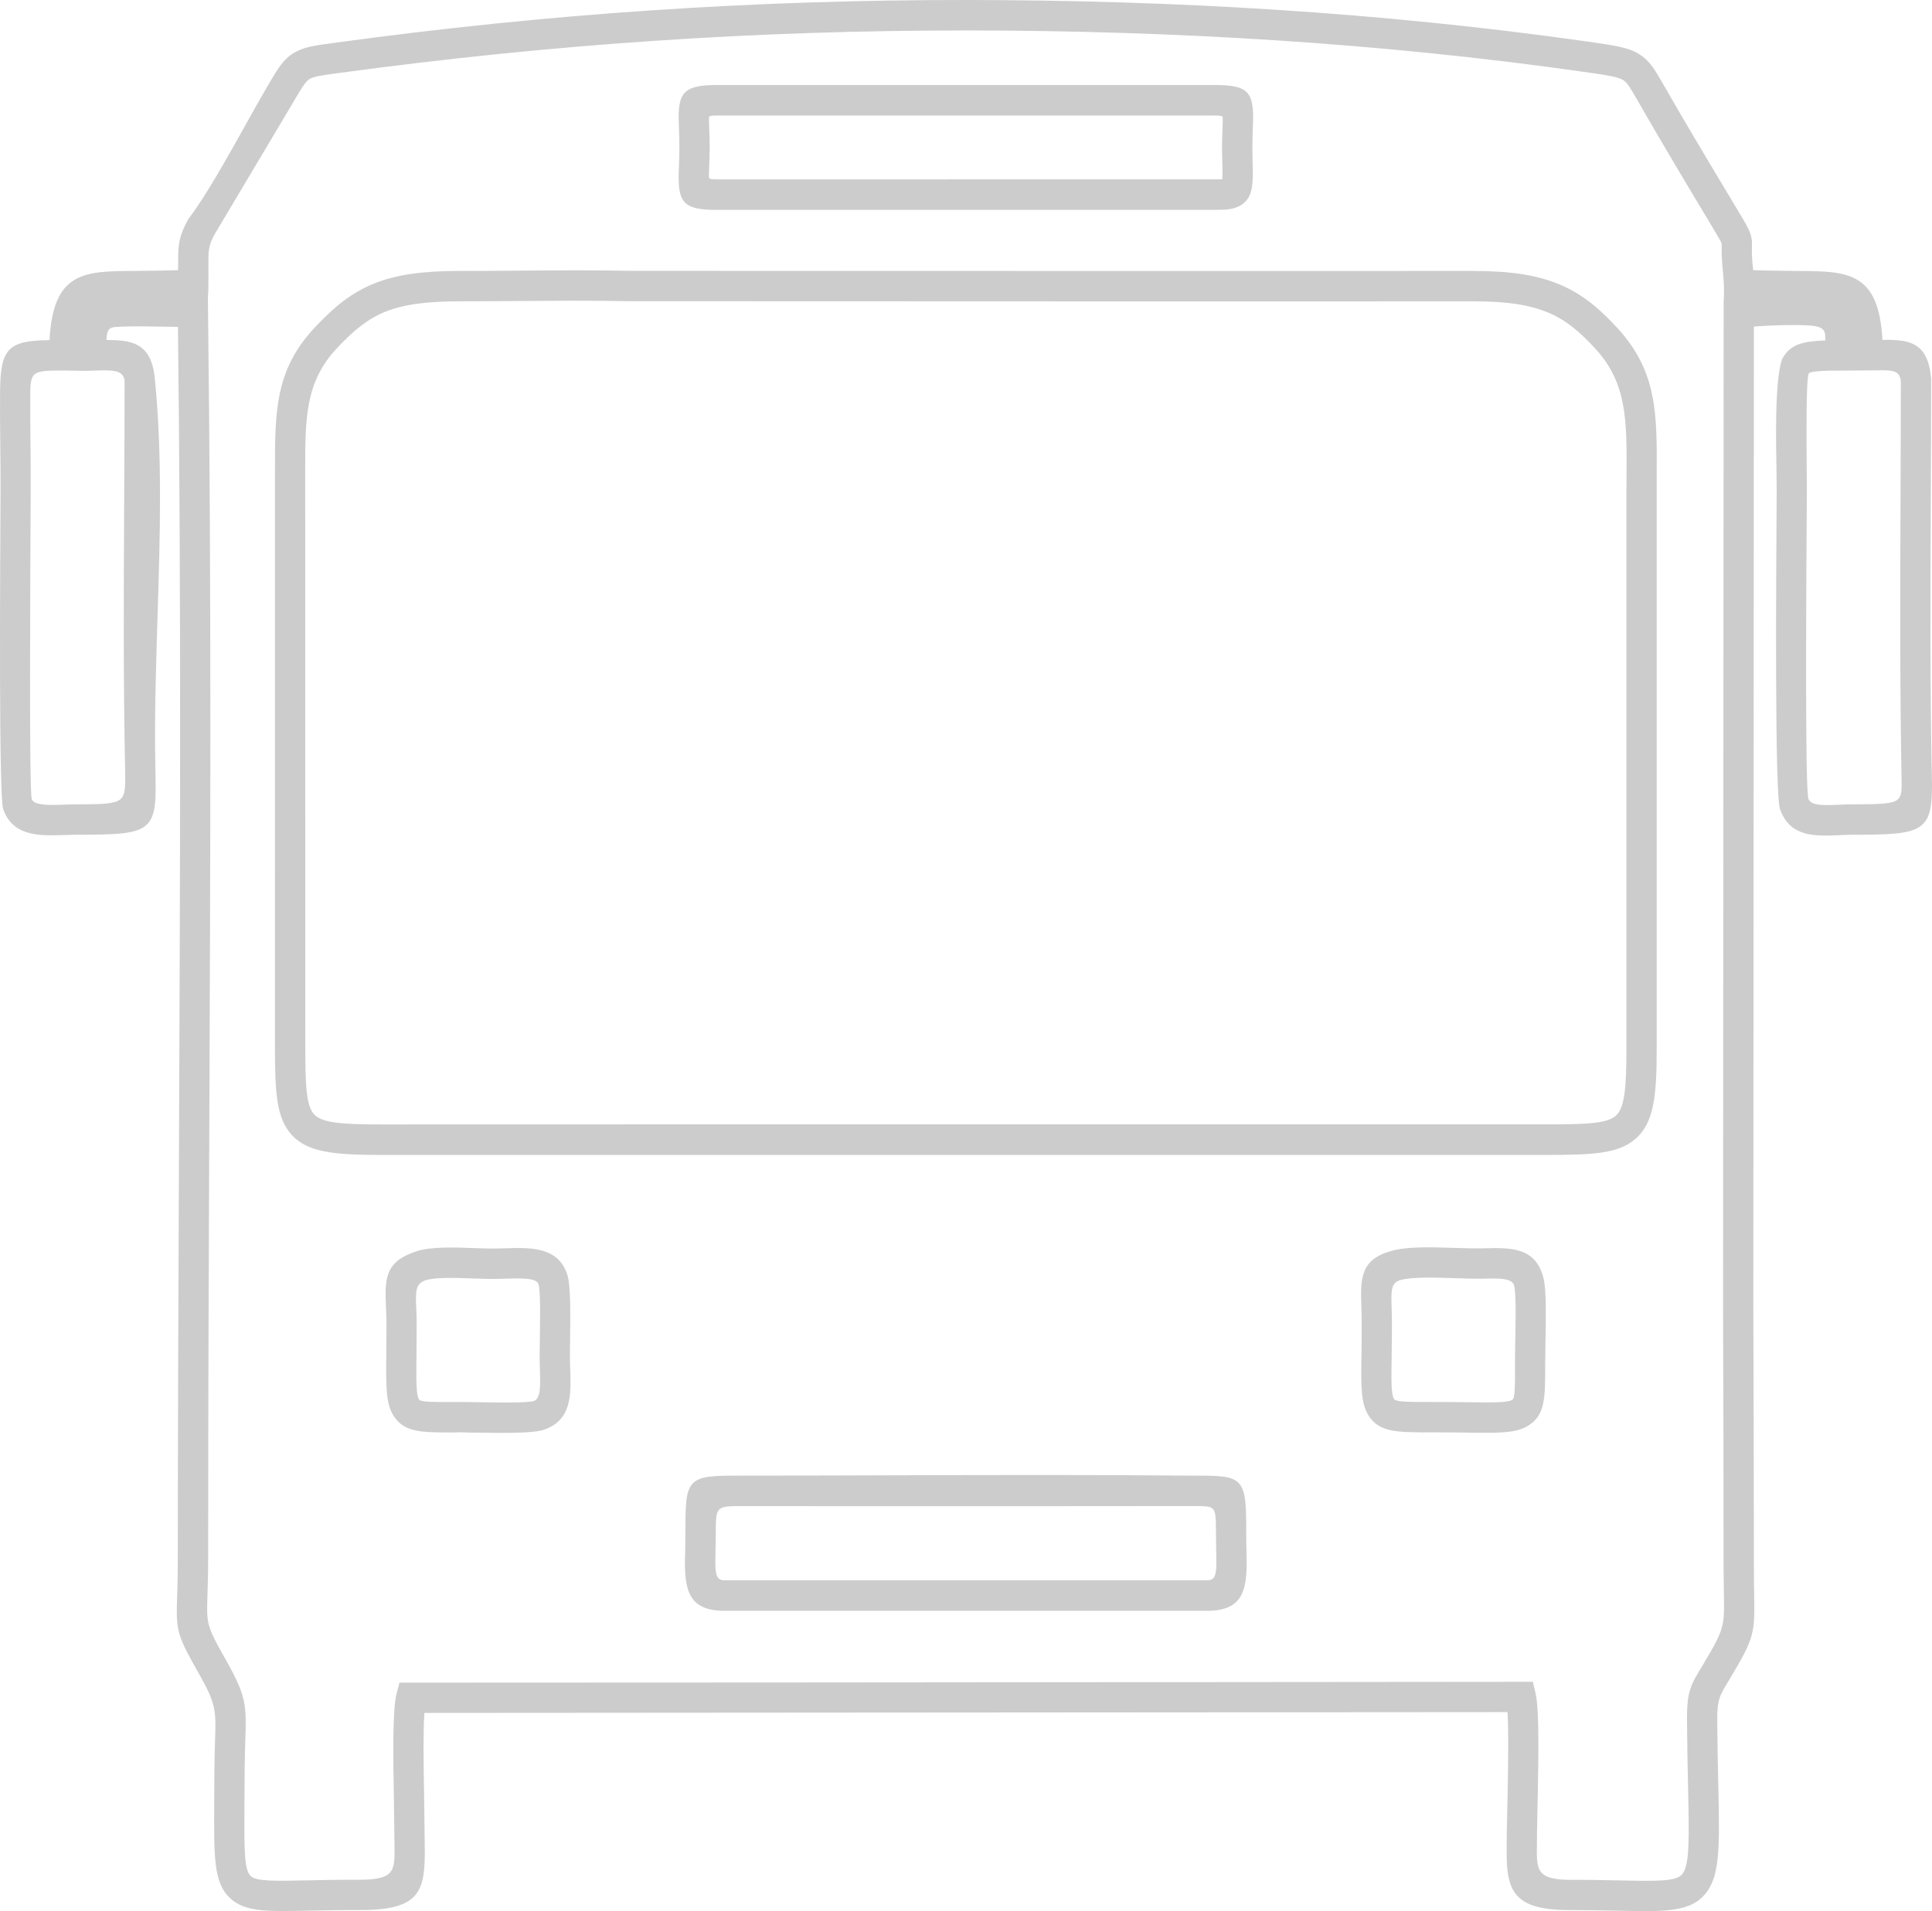 <svg width="93" height="92" viewBox="0 0 93 92" fill="none" xmlns="http://www.w3.org/2000/svg">
<path d="M82.876 11.88L82.874 11.719C82.855 11.666 82.811 11.582 82.734 11.451L82.346 10.795C81.163 8.824 79.969 6.832 78.816 4.818C78.659 4.544 78.537 4.333 78.431 4.175C78.329 4.025 78.242 3.925 78.15 3.865C78.022 3.782 77.827 3.719 77.523 3.66C77.206 3.598 76.779 3.537 76.195 3.453C71.3 2.758 66.365 2.263 61.417 1.941C56.467 1.619 51.508 1.469 46.567 1.466C41.452 1.464 36.441 1.63 31.442 1.969C26.443 2.307 21.456 2.818 16.39 3.504C15.963 3.562 15.642 3.604 15.398 3.65C15.163 3.693 15.004 3.741 14.899 3.804C14.805 3.861 14.711 3.966 14.597 4.132C14.478 4.306 14.335 4.55 14.144 4.875L10.343 11.259C10.029 11.812 10.031 12.137 10.032 12.562C10.039 14.096 10.024 14.153 10.014 14.195C10.008 14.217 10.004 14.237 10.014 15.043C10.182 28.279 10.126 41.758 10.072 55.187L10.036 64.826C10.026 68.025 10.02 71.397 10.02 75.1C10.02 75.746 10.002 76.338 9.985 76.807V76.818C9.942 78.169 9.938 78.26 10.865 79.894C11.876 81.677 11.863 82.1 11.806 83.823C11.777 84.684 11.773 85.538 11.77 86.392L11.767 86.876C11.755 89.009 11.749 90.017 12.069 90.313C12.207 90.44 12.482 90.5 12.918 90.525C13.375 90.551 13.996 90.537 14.809 90.52L15.916 90.499C16.317 90.493 16.754 90.49 17.227 90.492C18.032 90.496 18.479 90.409 18.716 90.204C18.945 90.006 18.991 89.675 18.994 89.193L18.96 86.529C18.929 84.843 18.884 82.323 19.086 81.546L19.229 81.002H19.3C31.915 81.002 43.911 80.989 55.924 80.978L73.787 80.962L73.919 81.528C74.1 82.304 74.054 84.7 74.023 86.341L74.007 87.142C73.992 87.832 73.978 88.53 73.979 89.209C73.98 89.658 74.025 89.984 74.24 90.188C74.46 90.397 74.871 90.496 75.603 90.495C76.496 90.492 77.259 90.51 77.917 90.522H77.925C79.788 90.562 80.714 90.581 80.993 90.204C81.339 89.741 81.31 88.483 81.257 85.991L81.255 85.89C81.236 84.997 81.213 83.954 81.206 82.728C81.203 82.079 81.252 81.668 81.365 81.317C81.477 80.966 81.648 80.682 81.889 80.284L82.014 80.078C83.012 78.406 83.009 78.278 82.982 76.697L82.966 75.412L82.961 69.182L82.942 62.931L82.971 14.465C83.014 13.954 82.973 13.497 82.933 13.04C82.899 12.668 82.866 12.292 82.876 11.882V11.88ZM87.854 16.109C87.835 15.911 87.74 15.772 87.386 15.702C86.994 15.624 85.591 15.628 84.426 15.721L84.399 62.928L84.417 69.179L84.427 75.409C84.427 76.062 84.433 76.397 84.438 76.669V76.673C84.472 78.64 84.474 78.799 83.264 80.826L83.134 81.041C82.799 81.599 82.659 81.832 82.663 82.718C82.669 83.938 82.691 85.001 82.712 85.909L82.713 85.952C82.775 88.782 82.805 90.21 82.159 91.078C81.793 91.569 81.31 91.809 80.617 91.917C79.942 92.024 79.066 92.006 77.895 91.981L77.85 91.98C77.203 91.966 76.454 91.951 75.605 91.952C74.257 91.956 73.491 91.74 73.057 91.283C72.62 90.824 72.527 90.139 72.526 89.204C72.523 88.552 72.538 87.891 72.553 87.233L72.572 86.306C72.595 85.067 72.627 83.378 72.567 82.421L20.429 82.459C20.397 82.931 20.387 83.594 20.388 84.298C20.389 85.047 20.405 85.845 20.417 86.507L20.45 89.192C20.445 90.193 20.356 90.883 19.899 91.329C19.448 91.772 18.646 91.957 17.222 91.951C16.306 91.947 15.515 91.965 14.845 91.978H14.837C13.851 91.999 13.096 92.016 12.501 91.947C11.89 91.876 11.442 91.717 11.083 91.386C10.684 91.018 10.485 90.523 10.391 89.792C10.298 89.078 10.305 88.136 10.312 86.856L10.319 85.318C10.324 84.804 10.334 84.291 10.352 83.777C10.375 83.077 10.389 82.639 10.297 82.207C10.206 81.773 10.005 81.33 9.598 80.612C8.47 78.624 8.473 78.506 8.53 76.769L8.531 76.73C8.544 76.348 8.559 75.862 8.559 75.097C8.559 69.245 8.587 62.28 8.616 55.29L8.617 55.107C8.67 41.94 8.723 28.726 8.566 15.736L7.006 15.712C6.726 15.71 6.444 15.71 6.187 15.715C5.948 15.72 5.726 15.728 5.546 15.742C5.357 15.756 5.255 15.825 5.2 15.935C5.147 16.042 5.13 16.191 5.125 16.367C5.715 16.37 6.236 16.397 6.641 16.624C7.075 16.867 7.366 17.331 7.452 18.217C7.825 21.957 7.704 25.843 7.582 29.709C7.507 32.139 7.431 34.564 7.478 36.937C7.512 38.492 7.529 39.296 7.029 39.73C6.538 40.158 5.573 40.184 3.65 40.184L3.128 40.197C2.523 40.218 1.903 40.24 1.372 40.092C0.826 39.94 0.379 39.613 0.151 38.938C-0.054 38.335 0.001 28.125 0.026 23.548C0.028 22.845 0.021 22.139 0.013 21.434C0.005 20.574 -0.004 19.714 0.003 18.86C0.014 17.798 0.108 17.183 0.469 16.825C0.819 16.477 1.402 16.386 2.384 16.374C2.469 14.743 2.874 13.914 3.562 13.488C4.257 13.057 5.225 13.051 6.441 13.043L7.158 13.035C7.379 13.03 8.329 13.021 8.572 13.005L8.578 12.566C8.576 11.911 8.573 11.413 9.078 10.528L9.086 10.517C9.895 9.46 10.917 7.629 11.822 6.008C12.207 5.32 12.57 4.667 12.889 4.125L12.893 4.119C13.391 3.272 13.636 2.853 14.153 2.543C14.392 2.4 14.647 2.309 14.973 2.238C15.293 2.17 15.684 2.117 16.203 2.048C21.293 1.352 26.317 0.837 31.349 0.499C36.382 0.16 41.43 -0.004 46.569 6.21683e-05C51.546 0.004 56.539 0.153 61.517 0.476C66.496 0.8 71.466 1.298 76.395 1.998C77.077 2.094 77.577 2.166 77.974 2.255C78.378 2.345 78.673 2.455 78.938 2.628C79.181 2.784 79.361 2.967 79.536 3.203C79.705 3.435 79.869 3.718 80.079 4.085C81.13 5.921 82.241 7.775 83.343 9.611L83.632 10.093C83.816 10.402 83.951 10.625 84.047 10.801C84.146 10.98 84.21 11.114 84.254 11.242C84.341 11.503 84.338 11.651 84.332 11.904V11.914C84.327 12.11 84.321 12.407 84.393 13.005C84.641 13.021 85.603 13.031 85.829 13.036L86.553 13.045C87.769 13.052 88.737 13.058 89.433 13.488C90.121 13.913 90.526 14.739 90.613 16.361C91.26 16.354 91.792 16.377 92.192 16.613C92.618 16.862 92.884 17.34 92.959 18.247V18.254C92.959 20.186 92.951 22.125 92.942 24.064C92.922 28.637 92.901 33.221 93 37.776C92.999 38.918 92.89 39.517 92.337 39.842C91.802 40.155 90.863 40.184 89.194 40.184C88.957 40.186 88.769 40.195 88.589 40.202L88.573 40.204C87.335 40.257 86.178 40.304 85.686 38.961C85.428 38.261 85.494 28.167 85.524 23.578L85.513 22.575C85.494 21.334 85.421 18.329 85.78 17.296C85.977 16.923 86.229 16.704 86.587 16.574C86.915 16.454 87.328 16.41 87.87 16.386L87.856 16.106L87.854 16.109ZM87.96 17.847C87.75 17.856 87.576 17.866 87.438 17.88C87.21 17.903 87.091 17.933 87.067 17.98C86.933 18.234 86.958 21.085 86.97 22.66L86.976 23.596C86.947 28.105 86.882 37.995 87.052 38.458C87.177 38.8 87.823 38.771 88.512 38.741L88.533 38.74C88.774 38.729 89.017 38.719 89.19 38.719C90.268 38.72 90.872 38.709 91.193 38.58C91.482 38.464 91.539 38.229 91.539 37.778C91.452 33.197 91.468 28.598 91.485 24.004C91.492 22.172 91.499 20.339 91.499 18.363C91.475 18.086 91.364 17.951 91.182 17.887C90.979 17.816 90.679 17.821 90.312 17.829L87.958 17.845L87.96 17.847ZM3.087 17.839C2.362 17.832 1.945 17.844 1.722 17.98C1.514 18.107 1.462 18.372 1.457 18.873C1.451 19.683 1.46 20.497 1.467 21.312C1.475 22.059 1.483 22.808 1.478 23.555V23.565C1.455 28.069 1.4 38.092 1.529 38.47C1.58 38.619 1.778 38.691 2.044 38.725C2.337 38.762 2.711 38.749 3.075 38.736L3.642 38.72C4.877 38.721 5.494 38.708 5.778 38.489C6.049 38.28 6.039 37.832 6.021 36.967C5.933 32.735 5.955 28.458 5.977 24.194C5.987 22.236 5.997 20.28 5.997 18.334C5.937 17.83 5.479 17.83 4.884 17.83C4.579 17.837 4.262 17.856 3.959 17.851C3.895 17.849 3.732 17.844 3.084 17.837L3.087 17.839ZM34.566 10.105C33.764 10.105 33.295 10.033 33.018 9.792C32.736 9.545 32.667 9.148 32.667 8.495L32.684 7.959C32.693 7.736 32.703 7.469 32.703 7.061C32.703 6.679 32.693 6.425 32.684 6.214L32.667 5.694C32.667 5.058 32.736 4.66 33.018 4.412C33.295 4.171 33.764 4.091 34.568 4.091H58.42C59.221 4.091 59.691 4.162 59.969 4.401C60.252 4.646 60.322 5.045 60.322 5.703L60.304 6.26C60.295 6.485 60.286 6.756 60.286 7.168L60.294 7.711C60.304 8.056 60.314 8.409 60.294 8.721C60.275 9.021 60.229 9.256 60.133 9.447C60.036 9.645 59.887 9.794 59.668 9.914C59.506 10.002 59.334 10.049 59.13 10.075C58.932 10.1 58.703 10.104 58.422 10.104H34.57L34.566 10.105ZM34.127 8.495C34.127 8.552 34.136 8.585 34.167 8.599C34.227 8.626 34.35 8.635 34.566 8.635L58.835 8.633L58.837 8.628C58.854 8.353 58.844 8.041 58.837 7.739L58.823 7.169C58.823 6.848 58.837 6.491 58.848 6.19V6.183C58.854 6.031 58.859 5.898 58.859 5.702C58.859 5.643 58.85 5.61 58.819 5.595C58.759 5.567 58.635 5.559 58.418 5.559H34.566C34.35 5.559 34.227 5.567 34.165 5.595C34.134 5.608 34.127 5.639 34.127 5.69C34.131 5.991 34.143 6.291 34.154 6.592L34.163 7.061L34.154 7.552L34.137 8.047C34.132 8.183 34.127 8.307 34.127 8.493V8.495ZM32.994 73.854C32.994 72.467 32.996 71.772 33.356 71.405C33.717 71.037 34.398 71.036 35.754 71.036C38.262 71.036 40.571 71.028 42.889 71.021C47.732 71.006 52.58 70.991 57.411 71.038C58.656 71.036 59.292 71.036 59.636 71.405C59.976 71.772 59.99 72.466 59.99 73.853C59.99 74.211 59.997 74.55 60.005 74.886L60.011 75.191C60.011 75.91 59.953 76.491 59.685 76.899C59.413 77.316 58.936 77.544 58.107 77.544H34.873C34.044 77.544 33.566 77.316 33.295 76.9C33.029 76.493 32.97 75.912 32.97 75.195L32.976 74.89C32.984 74.553 32.991 74.213 32.991 73.854H32.994ZM35.754 72.504C34.457 72.504 34.455 72.504 34.455 73.854L34.433 75.195C34.433 75.487 34.449 75.719 34.517 75.872C34.576 76.004 34.685 76.076 34.876 76.076H58.109C58.301 76.076 58.41 76.003 58.469 75.871C58.537 75.718 58.553 75.484 58.553 75.193L58.532 73.855C58.532 73.152 58.526 72.803 58.394 72.649C58.267 72.501 57.978 72.502 57.412 72.502C52.35 72.51 47.287 72.508 42.225 72.507L35.755 72.506L35.754 72.504ZM67.12 60.182C67.867 60.006 68.957 60.041 69.979 60.073C70.466 60.088 70.938 60.103 71.347 60.095H71.353C72.719 60.057 73.944 60.022 74.307 61.564C74.375 61.856 74.402 62.361 74.409 62.924C74.415 63.483 74.403 64.101 74.393 64.621L74.381 65.567C74.385 67.328 74.387 68.129 73.547 68.641C73.252 68.821 72.895 68.908 72.423 68.947C71.964 68.984 71.385 68.977 70.64 68.967L70.594 68.965C70.161 68.96 69.664 68.954 69.106 68.954H68.983C68.097 68.955 67.453 68.957 66.964 68.855C66.457 68.75 66.116 68.538 65.859 68.114C65.68 67.819 65.593 67.463 65.555 66.993C65.517 66.535 65.525 65.962 65.536 65.222L65.54 64.987C65.548 64.306 65.558 63.624 65.534 62.943C65.507 62.24 65.488 61.657 65.681 61.193C65.877 60.718 66.288 60.379 67.121 60.184L67.12 60.182ZM67.451 61.611C67.201 61.67 67.079 61.805 67.025 62.003C66.964 62.222 66.975 62.525 66.987 62.891C67.013 63.639 67.002 64.387 66.991 65.134L66.99 65.239C66.972 66.453 66.963 67.121 67.103 67.35C67.142 67.415 67.292 67.45 67.576 67.471C67.893 67.493 68.352 67.493 68.983 67.492C69.541 67.489 70.1 67.497 70.657 67.503C71.281 67.512 71.764 67.518 72.121 67.503C72.464 67.489 72.684 67.456 72.794 67.389C72.932 67.305 72.929 66.762 72.927 65.568C72.926 65.255 72.932 64.945 72.938 64.637L72.939 64.57C72.958 63.609 72.985 62.311 72.886 61.895C72.844 61.713 72.668 61.623 72.42 61.581C72.141 61.534 71.774 61.545 71.388 61.555C71.007 61.563 70.546 61.548 70.066 61.532C69.101 61.5 68.054 61.466 67.453 61.609L67.451 61.611ZM20.037 60.238C20.391 60.121 20.86 60.074 21.362 60.06C21.861 60.047 22.392 60.067 22.875 60.084L22.946 60.087C23.235 60.096 23.505 60.106 23.722 60.106L24.281 60.094C24.922 60.074 25.562 60.053 26.101 60.206C26.656 60.361 27.099 60.696 27.315 61.383C27.483 61.91 27.457 63.571 27.44 64.633L27.433 65.293C27.433 65.474 27.44 65.663 27.446 65.848L27.448 65.87C27.469 66.508 27.49 67.125 27.339 67.645C27.183 68.18 26.85 68.605 26.166 68.834C25.616 69.014 24.008 68.984 22.969 68.965C22.64 68.983 22.245 68.931 21.926 68.958C20.267 68.962 19.485 68.963 18.964 68.184C18.569 67.595 18.579 66.751 18.595 65.165L18.604 63.739C18.604 63.494 18.593 63.253 18.584 63.031L18.582 62.994C18.523 61.589 18.49 60.749 20.038 60.241L20.037 60.238ZM22.822 61.546H22.815C21.965 61.515 20.951 61.479 20.487 61.632C20.24 61.713 20.12 61.852 20.067 62.051C20.008 62.269 20.021 62.566 20.035 62.938L20.038 62.989C20.047 63.209 20.057 63.452 20.057 63.736L20.048 65.173C20.042 65.826 20.035 66.325 20.052 66.693C20.067 67.044 20.101 67.264 20.17 67.367C20.257 67.498 20.792 67.496 21.925 67.493L22.327 67.492L23.005 67.502C23.948 67.518 25.396 67.544 25.703 67.442C26.037 67.329 26.015 66.647 25.99 65.919L25.989 65.869C25.983 65.686 25.976 65.497 25.976 65.292L25.984 64.619C25.991 64.135 26.001 63.511 25.997 62.969C25.992 62.434 25.974 61.979 25.924 61.824C25.825 61.508 25.077 61.532 24.326 61.555L23.722 61.57C23.457 61.568 23.17 61.558 22.866 61.546L22.82 61.545L22.822 61.546ZM70.963 13.045C71.858 13.045 72.627 13.097 73.304 13.205C73.985 13.315 74.575 13.481 75.111 13.71C75.654 13.943 76.137 14.236 76.592 14.594C77.047 14.952 77.477 15.374 77.919 15.861C78.848 16.892 79.311 17.918 79.538 19.055C79.765 20.185 79.757 21.42 79.749 22.88V50.504C79.749 51.663 79.709 52.548 79.566 53.24C79.418 53.942 79.163 54.443 78.734 54.819C78.312 55.188 77.78 55.385 77.067 55.487C76.366 55.587 75.491 55.599 74.371 55.599H18.303C17.167 55.597 16.296 55.562 15.617 55.428C14.923 55.29 14.424 55.05 14.045 54.637C13.67 54.23 13.467 53.708 13.358 53.008C13.251 52.318 13.235 51.455 13.235 50.35L13.237 22.833C13.233 21.328 13.231 20.079 13.467 18.95C13.706 17.814 14.186 16.799 15.149 15.769C15.617 15.27 16.06 14.849 16.521 14.498C16.984 14.148 17.467 13.867 18.014 13.647C18.548 13.431 19.135 13.28 19.815 13.183C20.492 13.086 21.265 13.042 22.175 13.043C23.155 13.043 24.063 13.036 24.97 13.029C26.748 13.015 28.527 13.001 30.303 13.037L40.63 13.041C50.74 13.045 60.854 13.049 70.966 13.043L70.963 13.045ZM74.54 15.057C74.1 14.869 73.604 14.731 73.02 14.64C72.433 14.549 71.758 14.506 70.964 14.506C60.74 14.512 50.515 14.508 40.291 14.503L30.289 14.5C28.529 14.464 26.77 14.477 25.011 14.491C24.067 14.497 23.12 14.505 22.175 14.505C21.358 14.505 20.673 14.542 20.081 14.622C19.492 14.702 18.995 14.828 18.556 15.003C18.126 15.176 17.74 15.404 17.363 15.695C16.984 15.986 16.61 16.343 16.211 16.77C14.681 18.406 14.686 20.158 14.692 22.829L14.696 50.347C14.696 51.286 14.706 52.012 14.765 52.554C14.822 53.082 14.929 53.435 15.119 53.642C15.306 53.846 15.633 53.968 16.138 54.038C16.661 54.111 17.37 54.13 18.304 54.13C31.515 54.124 44.728 54.125 57.938 54.126L74.372 54.127C75.335 54.127 76.084 54.121 76.643 54.064C77.19 54.009 77.558 53.905 77.776 53.715C77.987 53.531 78.114 53.206 78.19 52.697C78.267 52.173 78.29 51.455 78.29 50.501V23.729L78.296 22.874C78.311 20.271 78.321 18.479 76.842 16.839C76.466 16.422 76.106 16.068 75.735 15.772C75.363 15.477 74.976 15.238 74.543 15.054L74.54 15.057Z" fill="#CCCCCC"/>
</svg>
